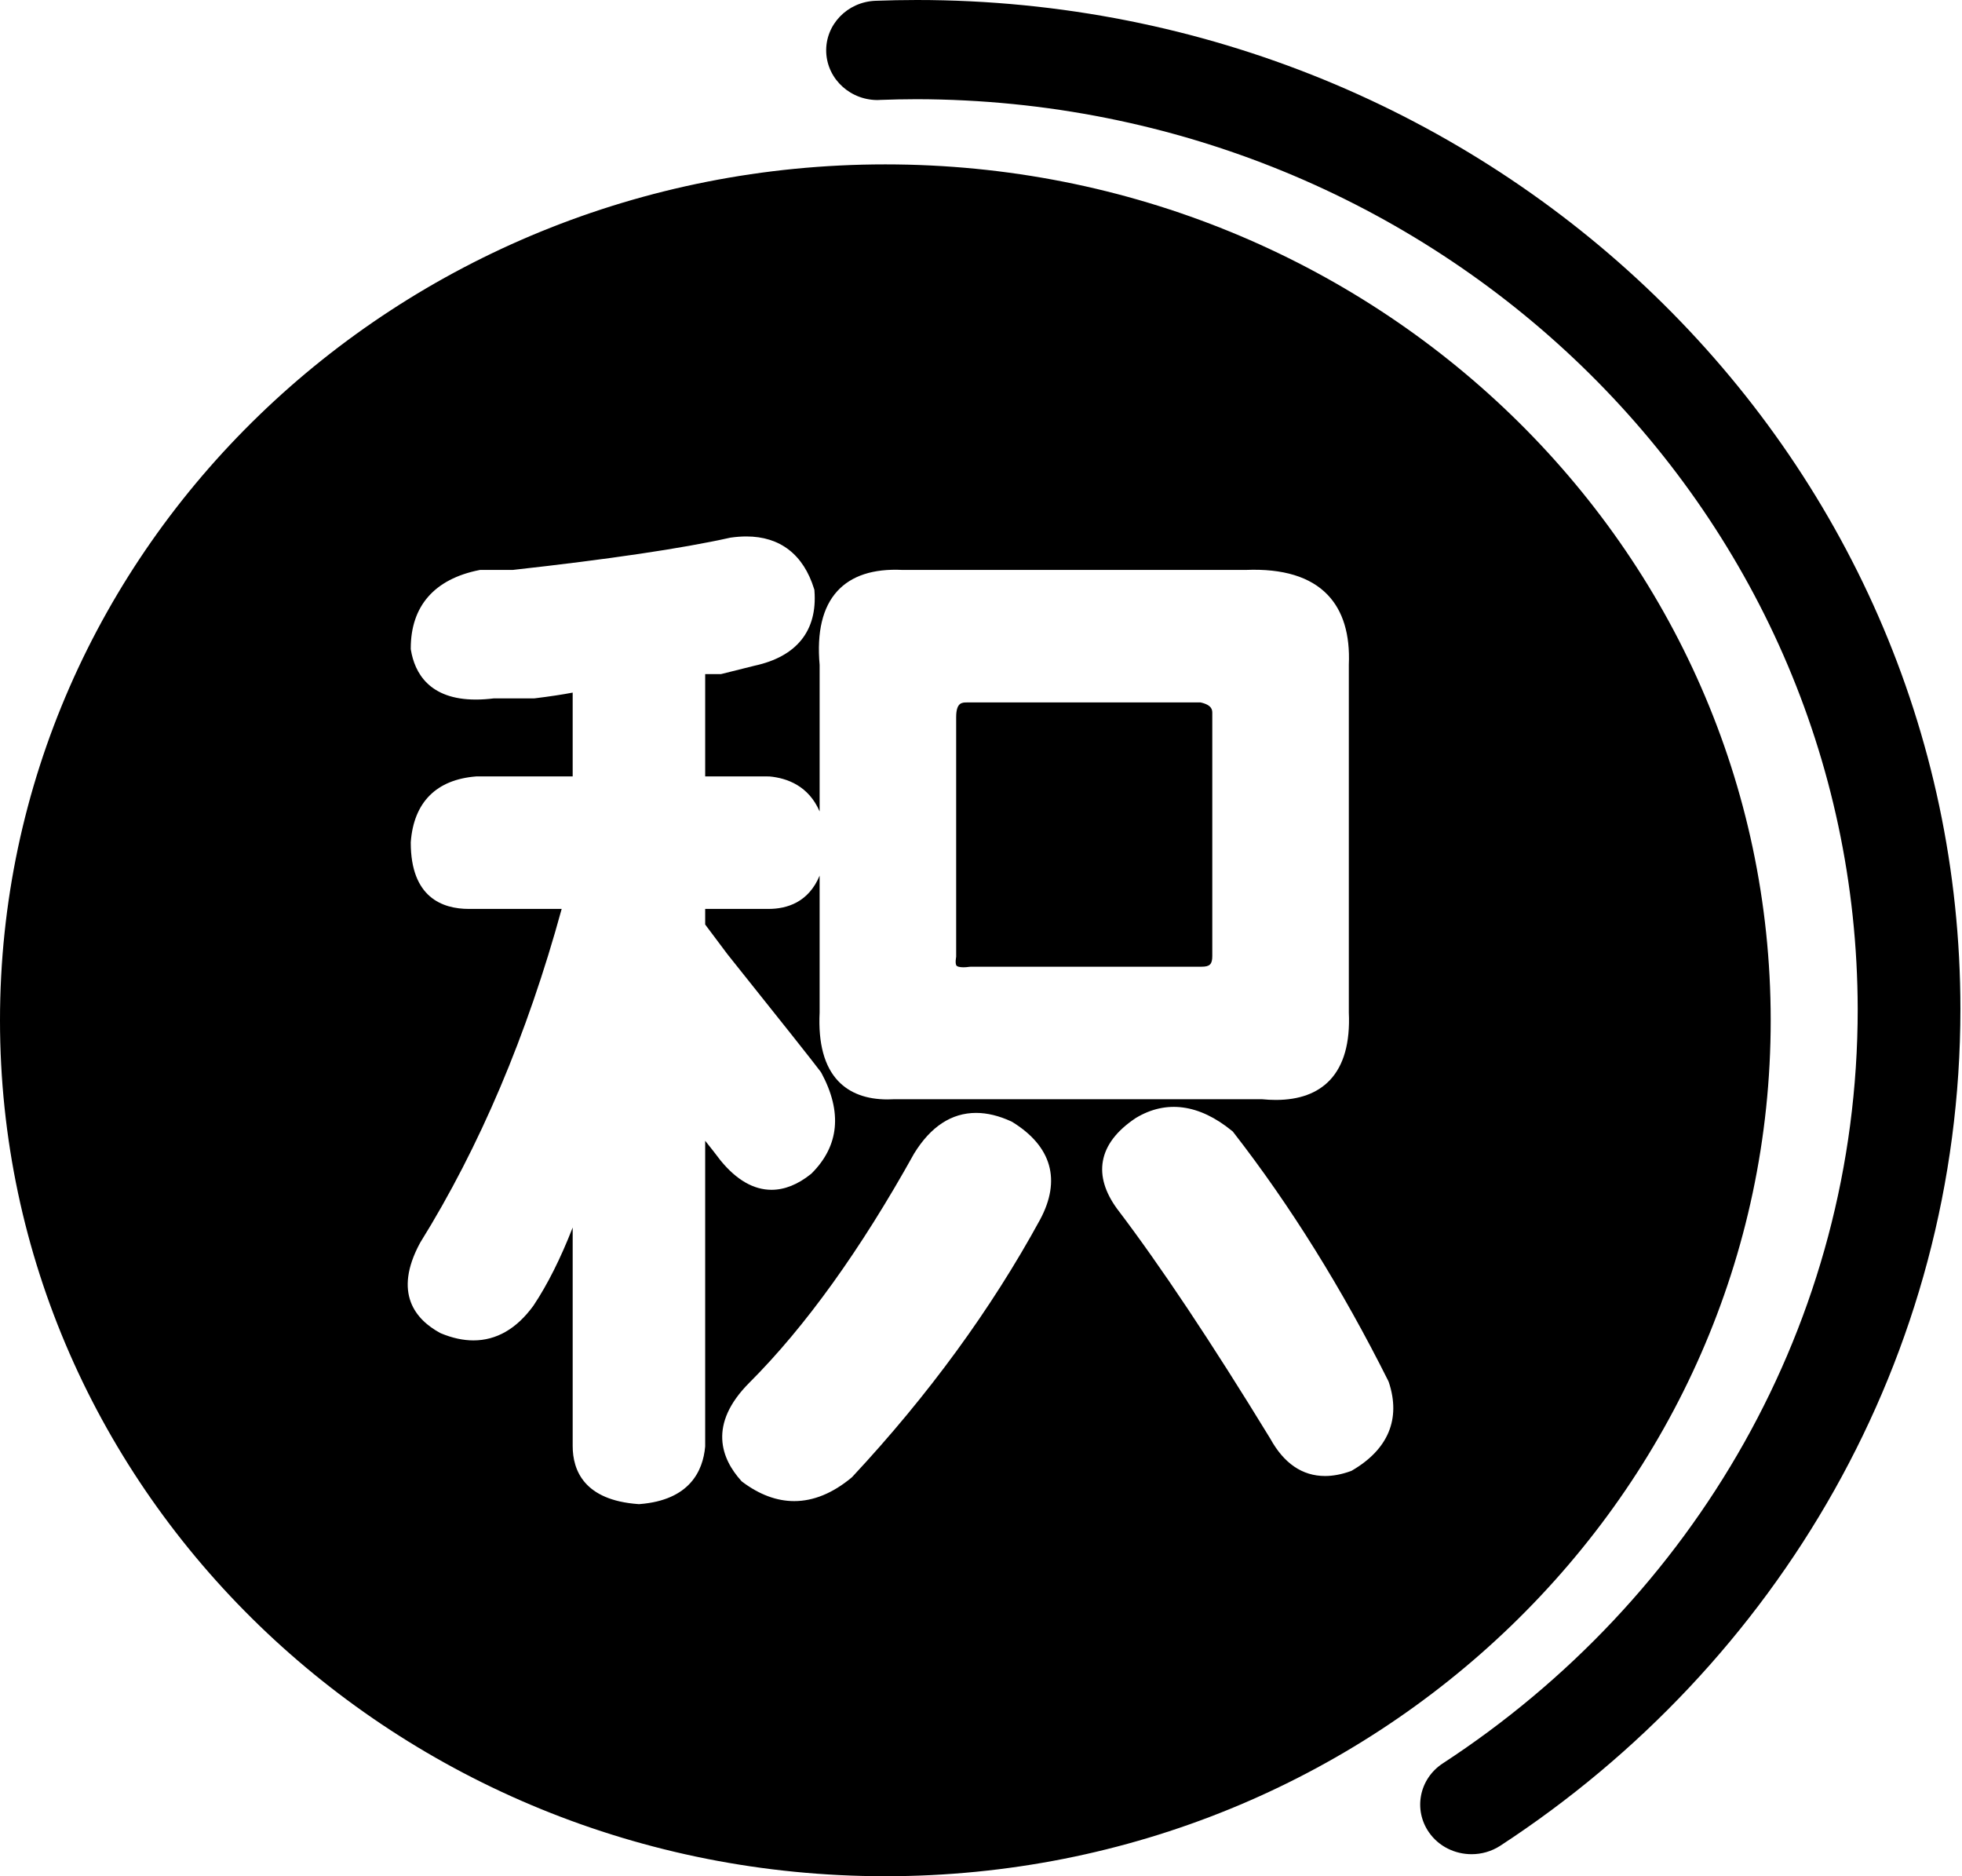 <?xml version="1.0" standalone="no"?><!DOCTYPE svg PUBLIC "-//W3C//DTD SVG 1.1//EN" "http://www.w3.org/Graphics/SVG/1.1/DTD/svg11.dtd"><svg t="1539660568846" class="icon" style="" viewBox="0 0 1071 1024" version="1.1" xmlns="http://www.w3.org/2000/svg" p-id="7590" xmlns:xlink="http://www.w3.org/1999/xlink" width="209.18" height="200"><defs><style type="text/css"></style></defs><path d="M500.407 0c-7.536 0-15.023 0.158-22.446 0.428-15.507 0.556-27.54 13.165-26.953 28.096 0.618 14.966 13.634 26.621 29.086 26.059l0-0.04c6.765-0.235 13.516-0.404 20.308-0.404C784.084 54.686 1013.56 276.467 1014.071 550.731c0 171.437-89.773 322.433-226.502 411.695-12.838 8.389-16.166 25.243-7.515 37.658 5.392 7.741 14.236 11.894 23.252 11.894 5.389 0 10.823-1.494 15.63-4.597 151.486-98.912 251.174-266.614 251.199-456.651C1070.124 246.57 815.094 0 500.407 0zM525.91 527.924c0.982 0 2.102-0.089 3.327-0.265l0.741-0.052 125.951 0c4.465 0 5.826-1.359 5.826-5.817l0-132.59c0-1.549 0-4.401-6.375-5.827l-127.618 0c-2.592 0-5.817 0-5.817 8.036l0 130.819-0.073 0.431c-0.422 2.499-0.14 3.899 0.265 4.379C522.5 527.465 523.681 527.924 525.91 527.924zM483.287 89.717C216.373 89.717 0 298.868 0 556.869S216.367 1024 483.277 1024c266.915 0 483.298-209.141 483.298-467.131C966.575 298.874 750.202 89.717 483.287 89.717zM393.218 633.206c-2.32-3.082-5.089-6.627-8.282-10.605l0 166.807-0.022 0.239c-1.203 13.076-8.38 29.11-35.733 31.251l-0.393 0.03-0.392-0.029c-29.577-2.144-35.786-18.437-35.786-31.73L312.609 669.952c-6.562 16.819-13.729 31.104-21.361 42.556l-0.124 0.179c-9.119 12.524-20.124 18.872-32.709 18.872-5.621 0-11.587-1.3-17.732-3.864l-0.487-0.234c-13.183-7.179-25.783-21.52-10.934-49.054l0.162-0.278c32.404-52.126 58.353-113.347 77.174-182.06l-50.642 0c-14.478 0-31.734-6.273-31.734-36.159l0.014-0.393c1.638-21.703 13.996-34.068 35.739-35.759l0.405-0.016 52.226 0L312.608 378.004c-5.507 1.061-12.419 2.106-20.654 3.122l-0.64 0.039-21.777 0c-3.459 0.425-6.763 0.639-9.826 0.639-25.554 0-33.364-14.744-35.417-27.114l-0.071-0.425 0-0.431c0-23.039 12.912-37.801 37.338-42.685l0.508-0.102 17.908 0c52.401-5.809 92.264-11.714 118.482-17.552l0.4-0.073c2.969-0.423 5.851-0.636 8.564-0.636 18.391 0 31.167 9.88 36.946 28.572l0.174 0.563 0.044 0.588c1.638 21.737-9.685 35.857-32.752 40.839-5.886 1.479-11.766 2.952-17.61 4.401l-0.619 0.154-8.67 0 0 55.839 35.03 0.022c9.887 0.909 21.461 5.241 27.444 19.114L447.411 362.915c-1.605-17.963 1.634-31.515 9.631-40.276 7.707-8.445 19.622-12.349 35.491-11.591l187.6 0c20.203-0.81 35.194 3.769 44.612 13.614 8.377 8.759 12.26 21.587 11.543 38.13l0 189.806c0.751 16.513-2.76 28.965-10.437 37.009-6.782 7.106-16.682 10.709-29.421 10.709-2.415 0-4.974-0.131-7.609-0.387L488.142 599.93c-1.236 0.071-2.458 0.105-3.635 0.105 0 0-0.001 0-0.003 0-11.565 0-20.629-3.369-26.945-10.012-7.564-7.954-10.977-20.548-10.147-37.435l0-74.687c-6.055 14.591-17.847 18.167-27.922 18.167l-34.552 0 0 8.515c4.053 5.417 8.103 10.823 12.162 16.215 29.875 37.366 46.516 58.35 50.871 64.145l0.425 0.666c11.472 21.34 9.682 39.768-5.321 54.777l-0.431 0.385c-7.13 5.706-14.36 8.599-21.49 8.599-9.771 0-19.126-5.383-27.806-16.002L393.218 633.206zM567.727 665.686c-26.578 48.721-61.036 95.919-102.434 140.309l-0.482 0.455c-10.236 8.508-20.757 12.821-31.268 12.821 0 0 0 0-0.001 0-9.49 0-18.994-3.518-28.244-10.456l-0.409-0.307-0.342-0.38c-10.59-11.78-18.386-30.641 4.618-53.6 30.402-30.402 60.592-72.388 89.725-124.786l0.116-0.199c9.041-14.695 20.421-22.146 33.827-22.146 6.048 0 12.517 1.569 19.222 4.662l0.556 0.299C574.117 625.637 579.344 644.078 567.727 665.686zM738.122 802.517l-0.413 0.242-0.449 0.163c-4.871 1.758-9.562 2.649-13.94 2.649-0.001 0-0.001 0-0.003 0-12.415-0.001-22.482-6.869-29.92-20.411-32.078-52.473-60.206-94.668-83.606-125.412-6.635-9.096-9.224-17.842-7.757-26.08 1.541-8.66 7.548-16.535 17.853-23.413l0.208-0.132c16.501-9.923 34.509-7.553 52.399 7.066l0.456 0.372 0.361 0.465c30.897 39.705 59.332 85.346 84.519 135.659l0.287 0.692C764.745 774.352 757.832 790.998 738.122 802.517z" p-id="7591"></path></svg>